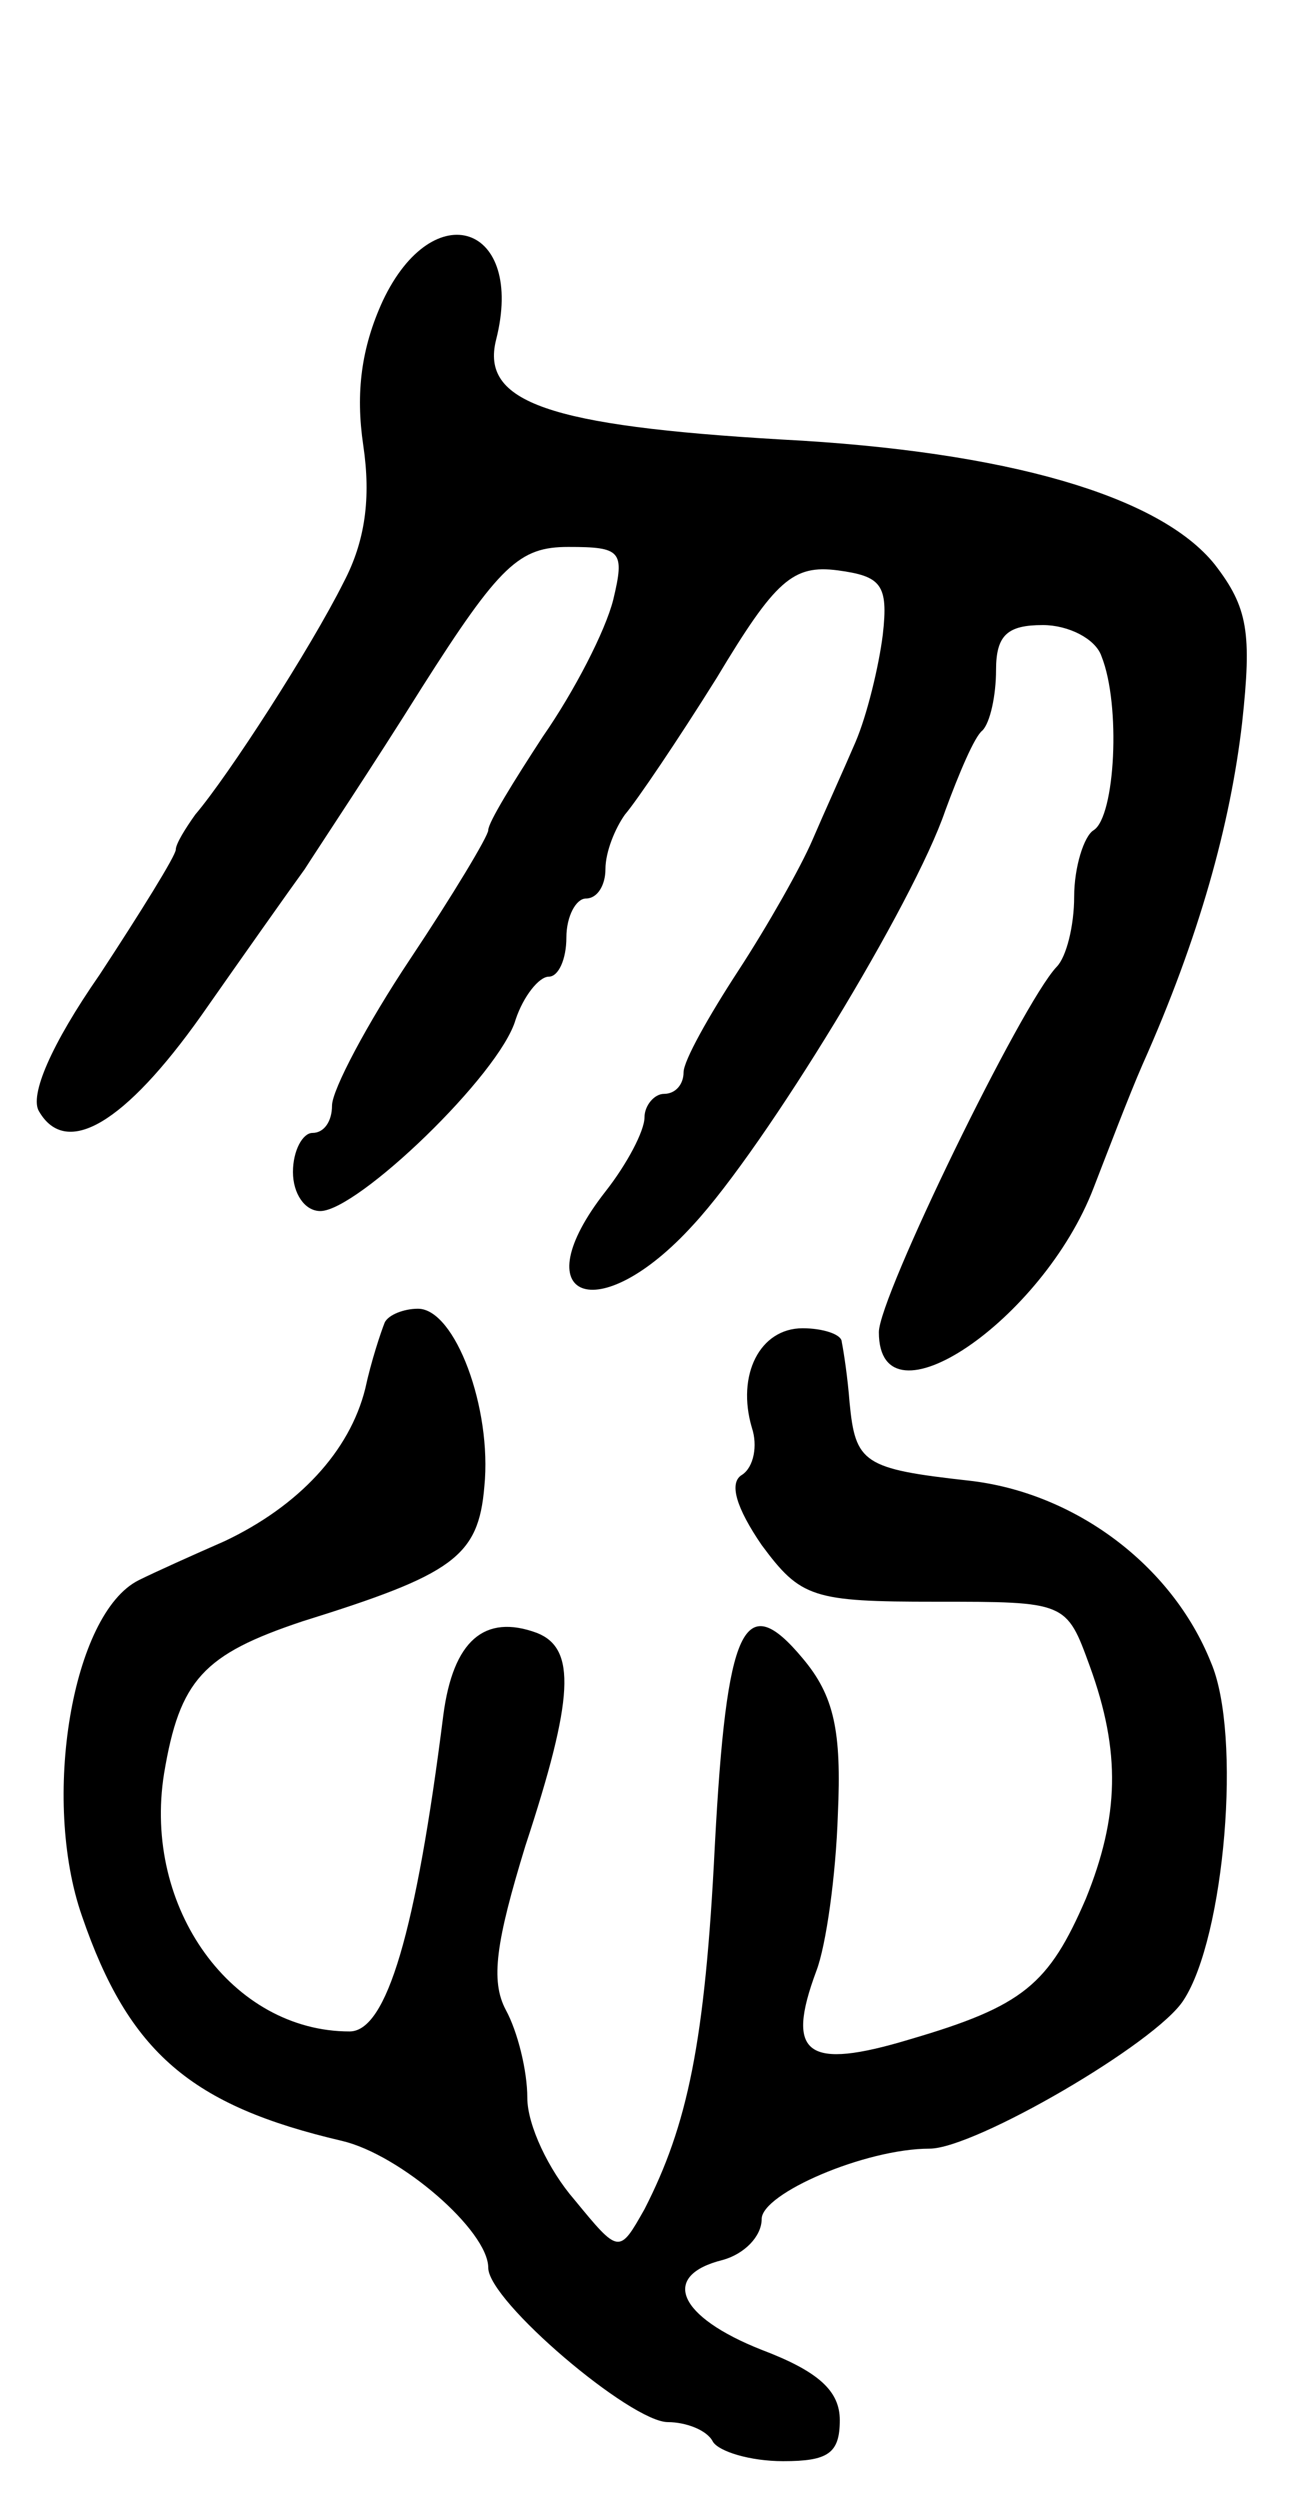 <svg version="1.0" xmlns="http://www.w3.org/2000/svg"
 width="66pt" height="128pt" viewBox="0 0 66 128"
 preserveAspectRatio="xMidYMid meet">
<g transform="translate(0,128) scale(0.1,-0.1)"
fill="#000000" stroke="none">
<path d="M196 1126 c-11 -24 -14 -47 -10 -74 4 -27 1 -49 -10 -70 -17 -34 -59
-99 -76 -119 -5 -7 -10 -15 -10 -18 0 -3 -18 -32 -39 -64 -25 -36 -36 -62 -31
-70 14 -24 44 -6 83 49 21 30 45 64 53 75 7 11 35 53 60 93 40 63 50 72 75 72
27 0 29 -2 23 -27 -4 -16 -20 -47 -36 -70 -15 -23 -28 -44 -28 -48 0 -3 -18
-33 -40 -66 -22 -33 -40 -67 -40 -75 0 -8 -4 -14 -10 -14 -5 0 -10 -9 -10 -20
0 -11 6 -20 14 -20 19 0 92 70 100 98 4 12 12 22 17 22 5 0 9 9 9 20 0 11 5
20 10 20 6 0 10 7 10 15 0 9 5 21 10 28 6 7 27 38 47 70 30 50 39 58 62 55 22
-3 26 -7 23 -33 -2 -16 -8 -41 -14 -55 -6 -14 -16 -36 -22 -50 -6 -14 -23 -44
-38 -67 -15 -23 -28 -46 -28 -52 0 -6 -4 -11 -10 -11 -5 0 -10 -6 -10 -12 0
-7 -9 -24 -20 -38 -43 -55 -4 -71 45 -17 37 40 113 165 129 212 7 19 15 38 19
41 4 4 7 18 7 31 0 18 6 23 24 23 13 0 27 -7 30 -16 10 -25 7 -82 -4 -89 -5
-3 -10 -19 -10 -34 0 -15 -4 -31 -9 -36 -18 -19 -91 -169 -91 -187 0 -51 84 6
110 74 7 18 18 47 25 63 29 65 45 123 51 175 5 46 3 59 -14 81 -28 35 -106 58
-222 64 -119 7 -154 19 -146 51 15 59 -32 75 -58 20z"/>
<path d="M197 603 c-2 -5 -7 -20 -10 -34 -8 -32 -34 -60 -72 -78 -16 -7 -36
-16 -44 -20 -34 -17 -50 -112 -29 -172 24 -70 56 -97 133 -115 30 -7 75 -46
75 -65 0 -17 73 -79 92 -79 9 0 20 -4 23 -10 3 -5 19 -10 36 -10 23 0 29 4 29
21 0 15 -11 25 -40 36 -43 17 -52 38 -20 46 11 3 20 12 20 21 0 13 53 36 86
36 23 0 116 54 130 76 21 32 30 136 14 173 -20 50 -70 87 -124 93 -54 6 -58 9
-61 40 -1 13 -3 26 -4 31 0 4 -10 7 -20 7 -22 0 -34 -24 -26 -51 3 -9 1 -20
-5 -24 -7 -4 -3 -17 10 -36 20 -27 26 -29 89 -29 67 0 67 0 79 -33 16 -44 15
-77 -2 -119 -19 -44 -32 -55 -90 -72 -53 -16 -64 -8 -48 35 5 13 10 49 11 80
2 43 -2 61 -18 80 -30 36 -39 17 -45 -96 -5 -101 -14 -143 -36 -186 -13 -23
-13 -23 -36 5 -13 15 -24 38 -24 52 0 14 -5 34 -11 45 -8 15 -5 35 10 84 25
76 26 101 6 109 -27 10 -43 -4 -48 -42 -14 -111 -29 -162 -48 -162 -60 0 -106
63 -95 132 8 48 20 61 71 78 77 24 90 33 93 69 4 40 -15 91 -34 91 -7 0 -15
-3 -17 -7z"/>
</g>
</svg>
